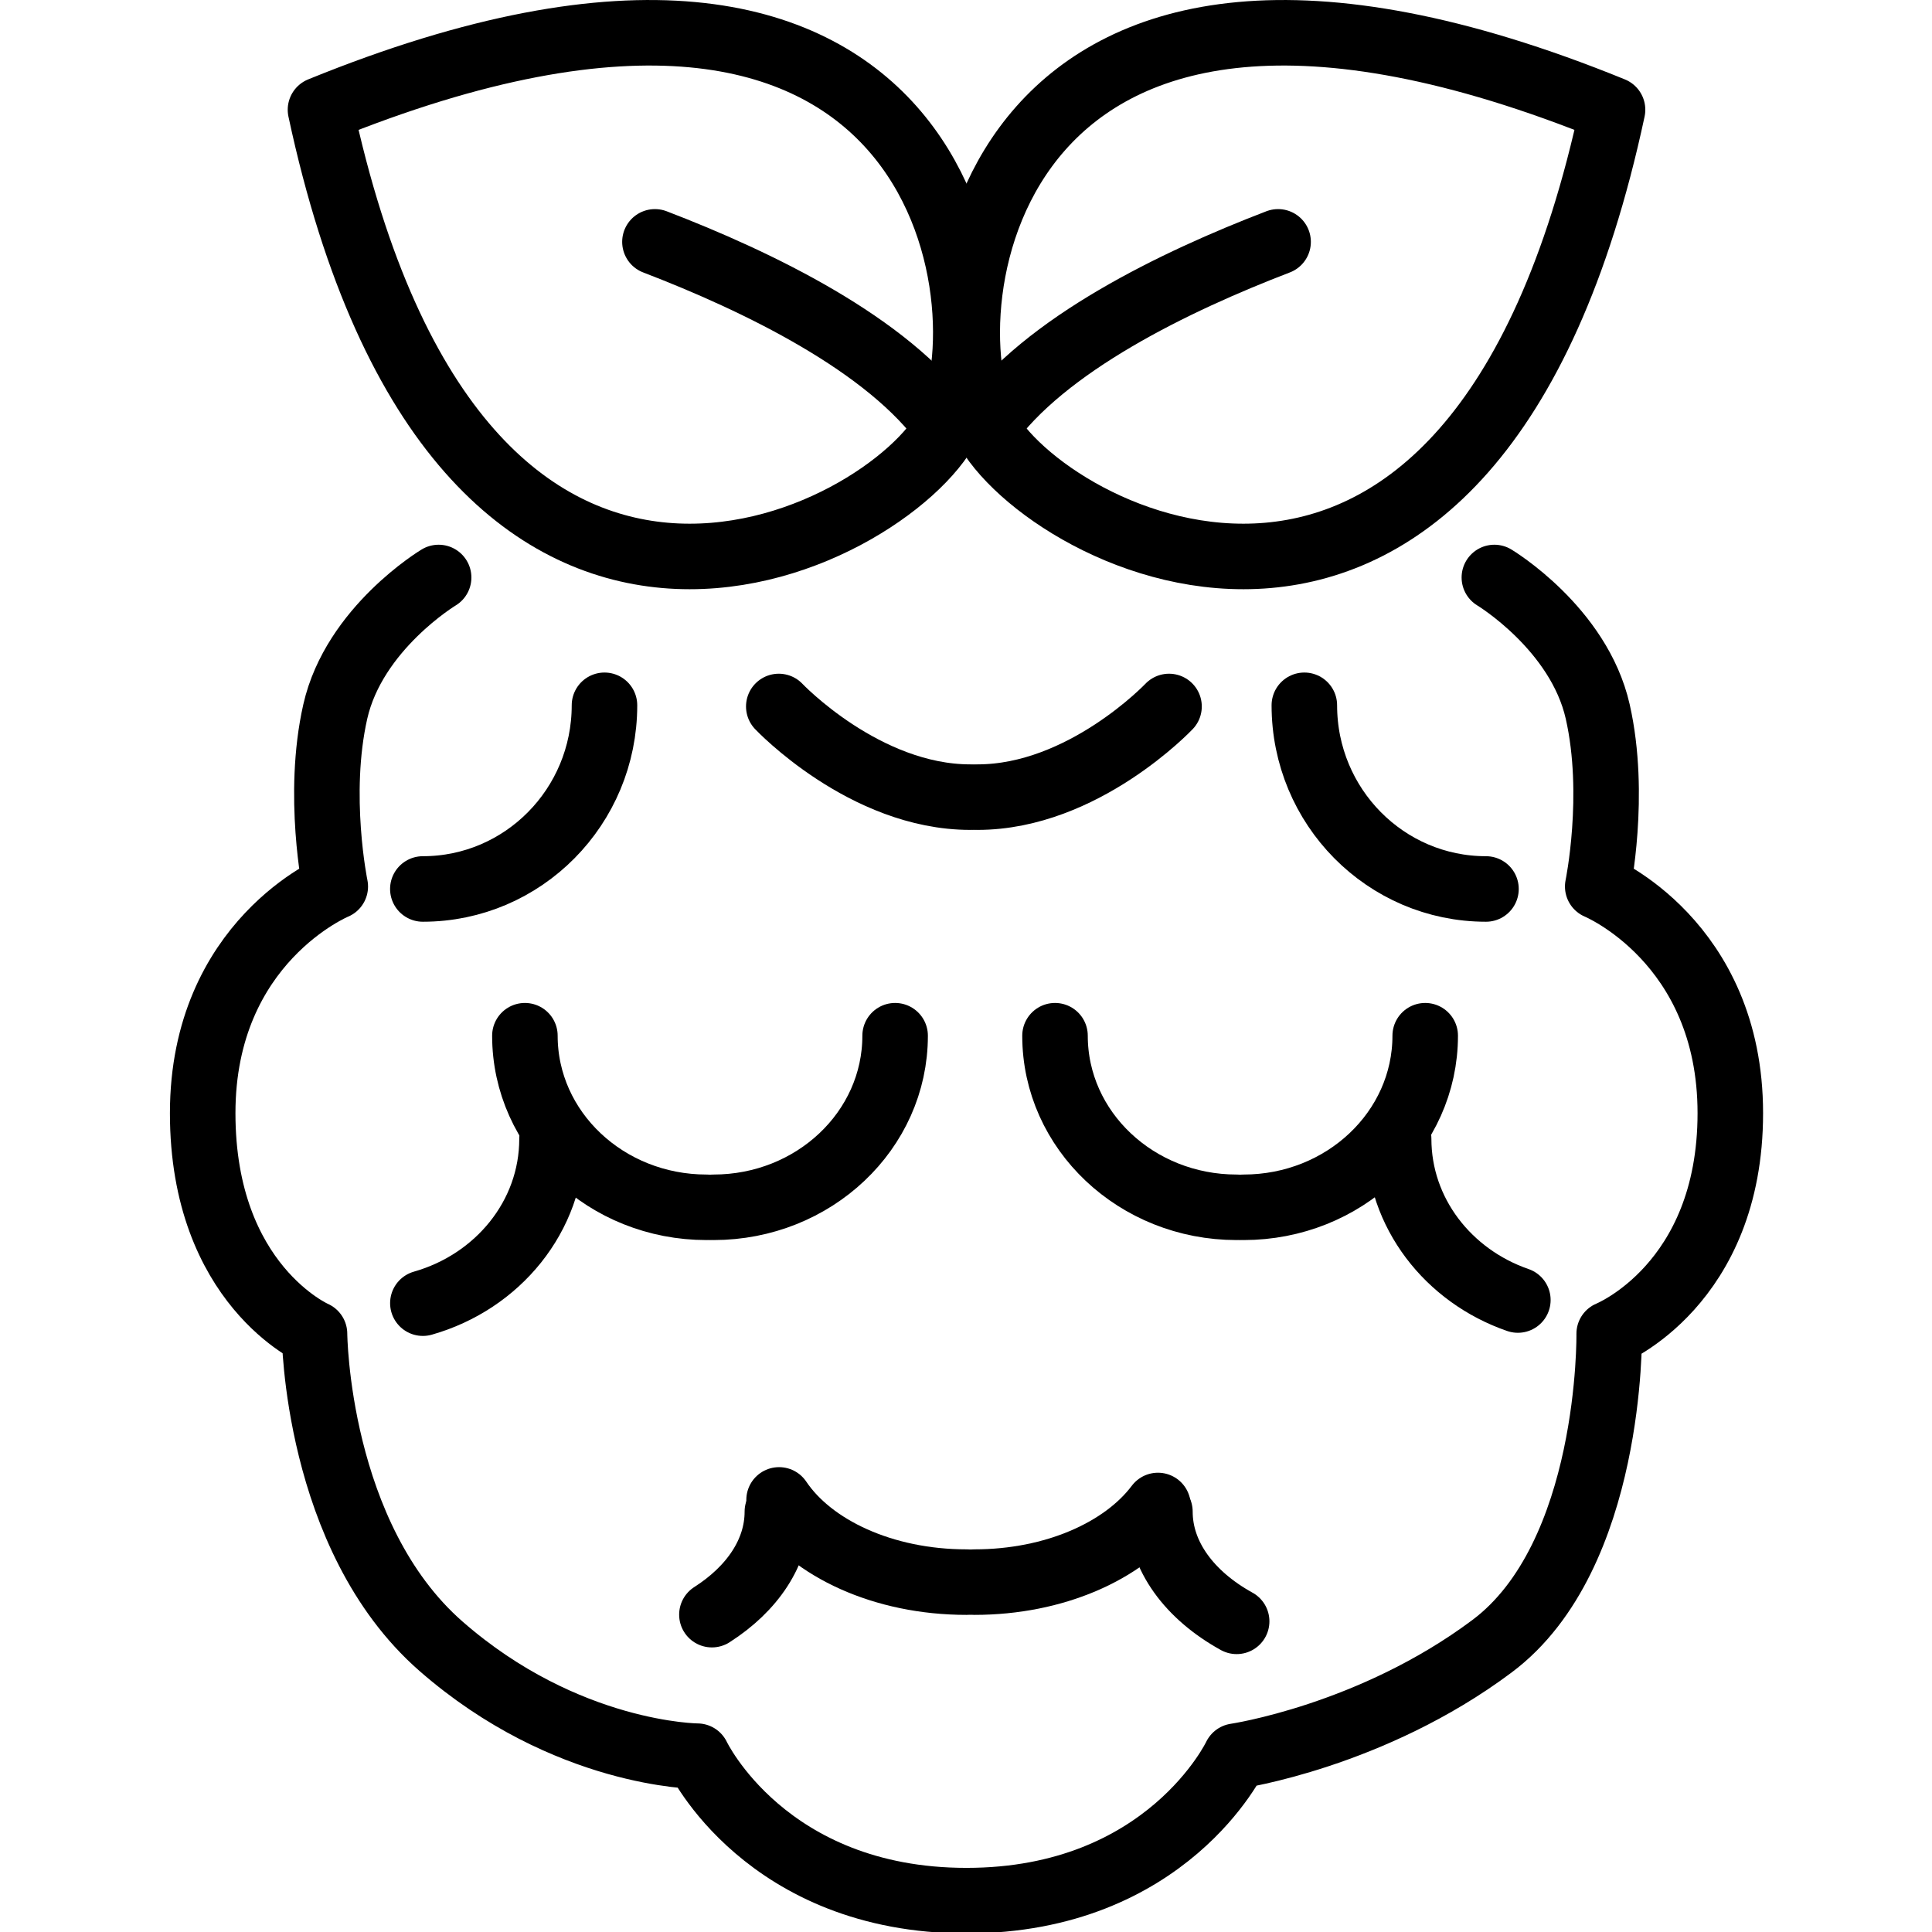 <svg xmlns="http://www.w3.org/2000/svg" width="24" height="24" viewBox="0 0 24 24"> <g transform="translate(2.111 0.0) scale(0.407)">
  
  <g
     id="line"
     transform="translate(-11.749,-7.912)">
    <path
       fill="none"
       stroke="#000"
       stroke-linecap="round"
       stroke-linejoin="round"
       stroke-miterlimit="10"
       stroke-width="2"
       d="M 55.78,11.262 C 51.51,31.189 38.405,24.395 36.624,20.891 34.844,17.386 36.564,3.433 55.78,11.262 Z"
       id="path2" />
    <path
       fill="none"
       stroke="#000"
       stroke-linecap="round"
       stroke-linejoin="round"
       stroke-miterlimit="10"
       stroke-width="2"
       d="m 45.572,15.294 c -3.131,1.201 -7.139,3.134 -8.915,5.654"
       id="path4" />
    <path
       fill="none"
       stroke="#000"
       stroke-linecap="round"
       stroke-linejoin="round"
       stroke-miterlimit="10"
       stroke-width="2"
       d="M 16.344,11.262 C 20.614,31.189 33.719,24.395 35.5,20.891 37.28,17.386 35.56,3.433 16.344,11.262 Z"
       id="path6" />
    <path
       fill="none"
       stroke="#000"
       stroke-linecap="round"
       stroke-linejoin="round"
       stroke-miterlimit="10"
       stroke-width="2"
       d="m 26.552,15.294 c 3.131,1.201 7.139,3.134 8.915,5.654"
       id="path8" />
    <path
       fill="none"
       stroke="#000"
       stroke-linecap="round"
       stroke-linejoin="round"
       stroke-miterlimit="10"
       stroke-width="2"
       d="m 19.95,25.538 c 0,0 -2.579,1.548 -3.155,4.095 -0.576,2.547 5e-4,5.337 5e-4,5.337 0,0 -4.047,1.668 -4.047,6.918 0,5.249 3.413,6.733 3.413,6.733 0,0 0.04,6.195 3.859,9.536 3.819,3.341 7.826,3.357 7.826,3.357 0,0 2.084,4.409 8.215,4.409 6.131,0 8.215,-4.409 8.215,-4.409 0,0 4.15,-0.606 7.826,-3.357 3.677,-2.75 3.575,-9.536 3.575,-9.536 0,0 3.697,-1.483 3.697,-6.733 0,-5.249 -4.047,-6.918 -4.047,-6.918 0,0 0.577,-2.79 5e-4,-5.337 -0.576,-2.547 -3.155,-4.095 -3.155,-4.095"
       id="path10" />
    <path
       fill="none"
       stroke="#000"
       stroke-linecap="round"
       stroke-linejoin="round"
       stroke-miterlimit="10"
       stroke-width="2"
       d="m 42.243,29.475 c 0,0 -2.616,2.767 -5.844,2.767"
       id="path12" />
    <path
       fill="none"
       stroke="#000"
       stroke-linecap="round"
       stroke-linejoin="round"
       stroke-miterlimit="10"
       stroke-width="2"
       d="m 30.332,29.475 c 0,0 2.616,2.767 5.844,2.767"
       id="path14" />
    <path
       fill="none"
       stroke="#000"
       stroke-linecap="round"
       stroke-linejoin="round"
       stroke-miterlimit="10"
       stroke-width="2"
       d="m 50.062,39.524 c 0,2.892 -2.482,5.237 -5.544,5.237"
       id="path16" />
    <path
       fill="none"
       stroke="#000"
       stroke-linecap="round"
       stroke-linejoin="round"
       stroke-miterlimit="10"
       stroke-width="2"
       d="m 38.763,39.524 c 0,2.892 2.482,5.237 5.544,5.237"
       id="path18" />
    <path
       fill="none"
       stroke="#000"
       stroke-linecap="round"
       stroke-linejoin="round"
       stroke-miterlimit="10"
       stroke-width="2"
       d="m 33.883,39.524 c 0,2.892 -2.482,5.237 -5.544,5.237"
       id="path20" />
    <path
       fill="none"
       stroke="#000"
       stroke-linecap="round"
       stroke-linejoin="round"
       stroke-miterlimit="10"
       stroke-width="2"
       d="m 22.583,39.524 c 0,2.892 2.482,5.237 5.544,5.237"
       id="path22" />
    <path
       fill="none"
       stroke="#000"
       stroke-linecap="round"
       stroke-linejoin="round"
       stroke-miterlimit="10"
       stroke-width="2"
       d="m 41.905,53.862 c -1.043,1.389 -3.16,2.339 -5.601,2.339"
       id="path24" />
    <path
       fill="none"
       stroke="#000"
       stroke-linecap="round"
       stroke-linejoin="round"
       stroke-miterlimit="10"
       stroke-width="2"
       d="m 30.341,53.692 c 0.995,1.48 3.182,2.509 5.721,2.509"
       id="path26" />
    <path
       fill="none"
       stroke="#000"
       stroke-linecap="round"
       stroke-linejoin="round"
       stroke-miterlimit="10"
       stroke-width="2"
       d="m 30.289,54.05 c 0,1.241 -0.768,2.359 -1.998,3.144"
       id="path28" />
    <path
       fill="none"
       stroke="#000"
       stroke-linecap="round"
       stroke-linejoin="round"
       stroke-miterlimit="10"
       stroke-width="2"
       d="m 41.965,54.05 c 0,1.353 0.913,2.56 2.342,3.348"
       id="path30" />
    <path
       fill="none"
       stroke="#000"
       stroke-linecap="round"
       stroke-linejoin="round"
       stroke-miterlimit="10"
       stroke-width="2"
       d="m 23.411,42.672 c 0,2.366 -1.661,4.366 -3.942,5.015"
       id="path32" />
    <path
       fill="none"
       stroke="#000"
       stroke-linecap="round"
       stroke-linejoin="round"
       stroke-miterlimit="10"
       stroke-width="2"
       d="m 25.012,29.439 c 0,3.096 -2.482,5.606 -5.544,5.606"
       id="path34" />
    <path
       fill="none"
       stroke="#000"
       stroke-linecap="round"
       stroke-linejoin="round"
       stroke-miterlimit="10"
       stroke-width="2"
       d="m 46.373,29.439 c 0,3.096 2.482,5.606 5.544,5.606"
       id="path36" />
    <path
       fill="none"
       stroke="#000"
       stroke-linecap="round"
       stroke-linejoin="round"
       stroke-miterlimit="10"
       stroke-width="2"
       d="m 49.251,42.672 c 0,2.26 1.516,4.186 3.639,4.919"
       id="path38" />
  </g>
</g></svg>
